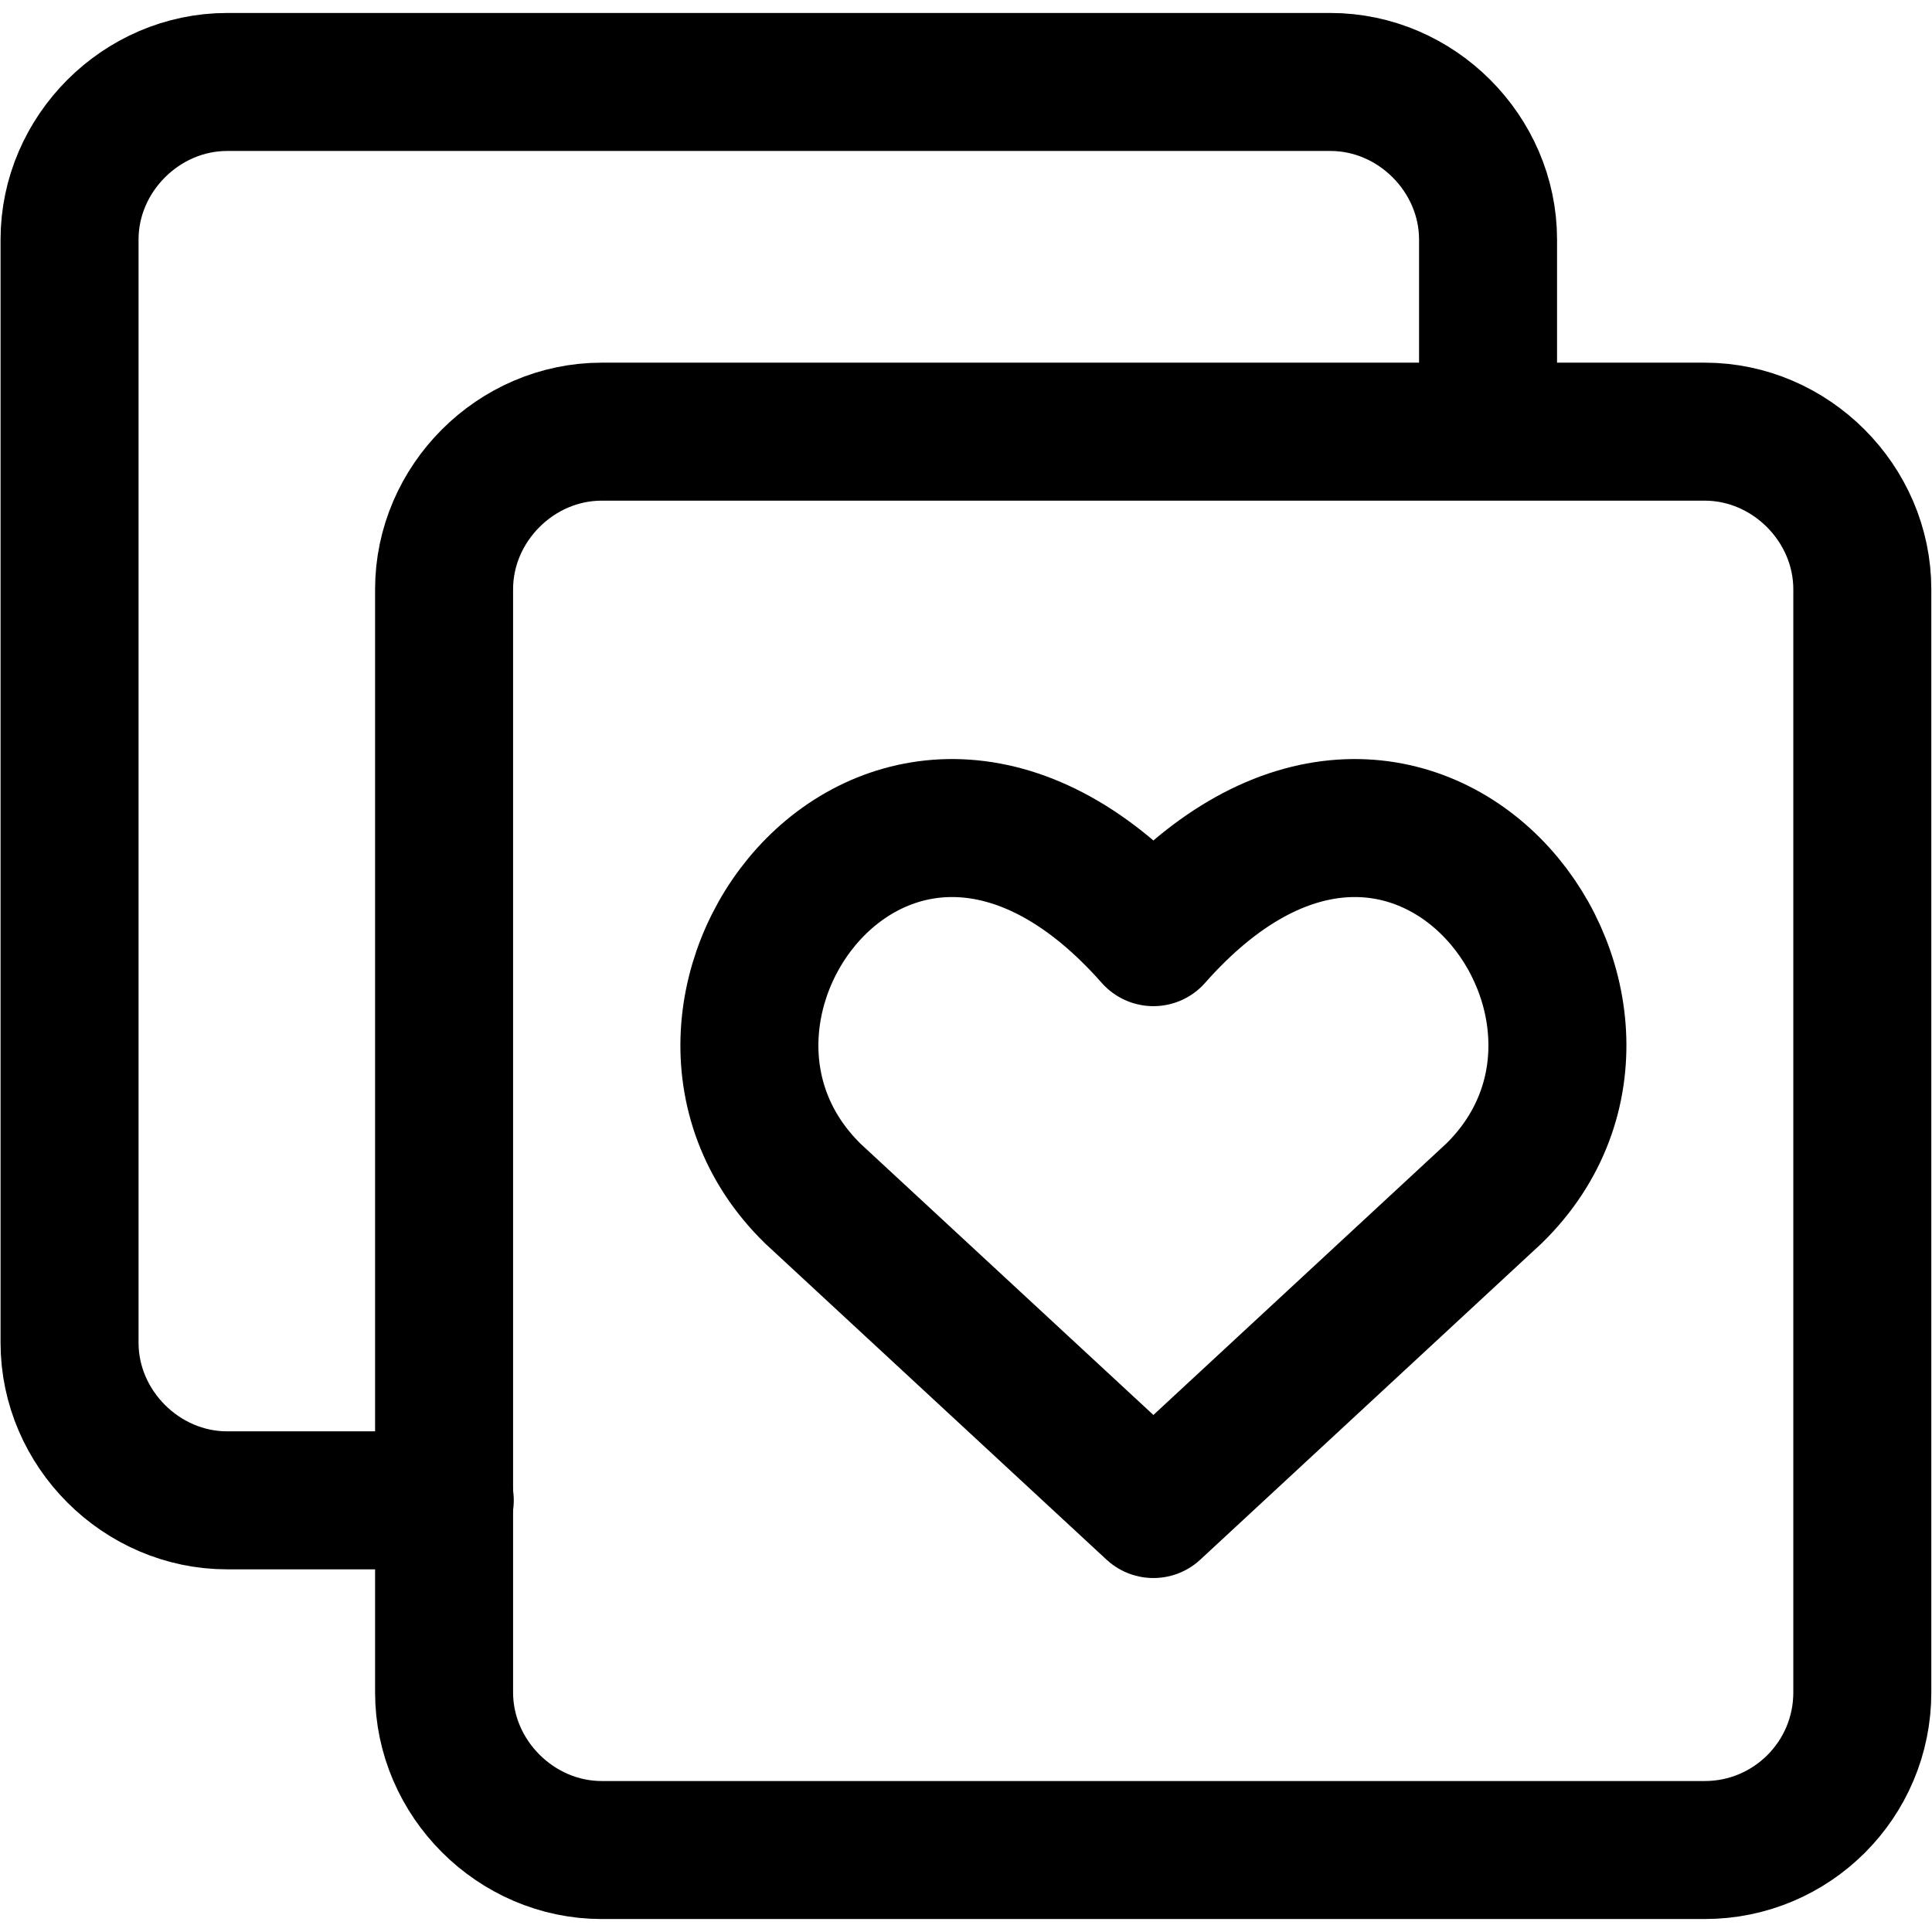 <svg focusable="false" xmlns="http://www.w3.org/2000/svg" fill="none" role="img" aria-label="Icon" viewBox="0 0 14 14">
  <g stroke="currentColor" stroke-linecap="round" stroke-linejoin="round">
    <path d="M10.783 3.094V1.736c0-.622-.52-1.142-1.142-1.142H1.646c-.622 0-1.142.52-1.142 1.142V9.73c0 .622.52 1.142 1.142 1.142h1.577"/>
    <path d="M12.353 13.406c.631 0 1.142-.511 1.142-1.142V4.27c0-.622-.52-1.142-1.142-1.142H4.36c-.622 0-1.142.52-1.142 1.142v7.994c0 .622.52 1.142 1.142 1.142z"/>
    <path d="M8.358 10.935 5.891 8.65C4.51 7.301 6.5 4.686 8.358 6.791c1.858-2.105 3.848.51 2.467 1.858z"/>
  </g>
</svg>
